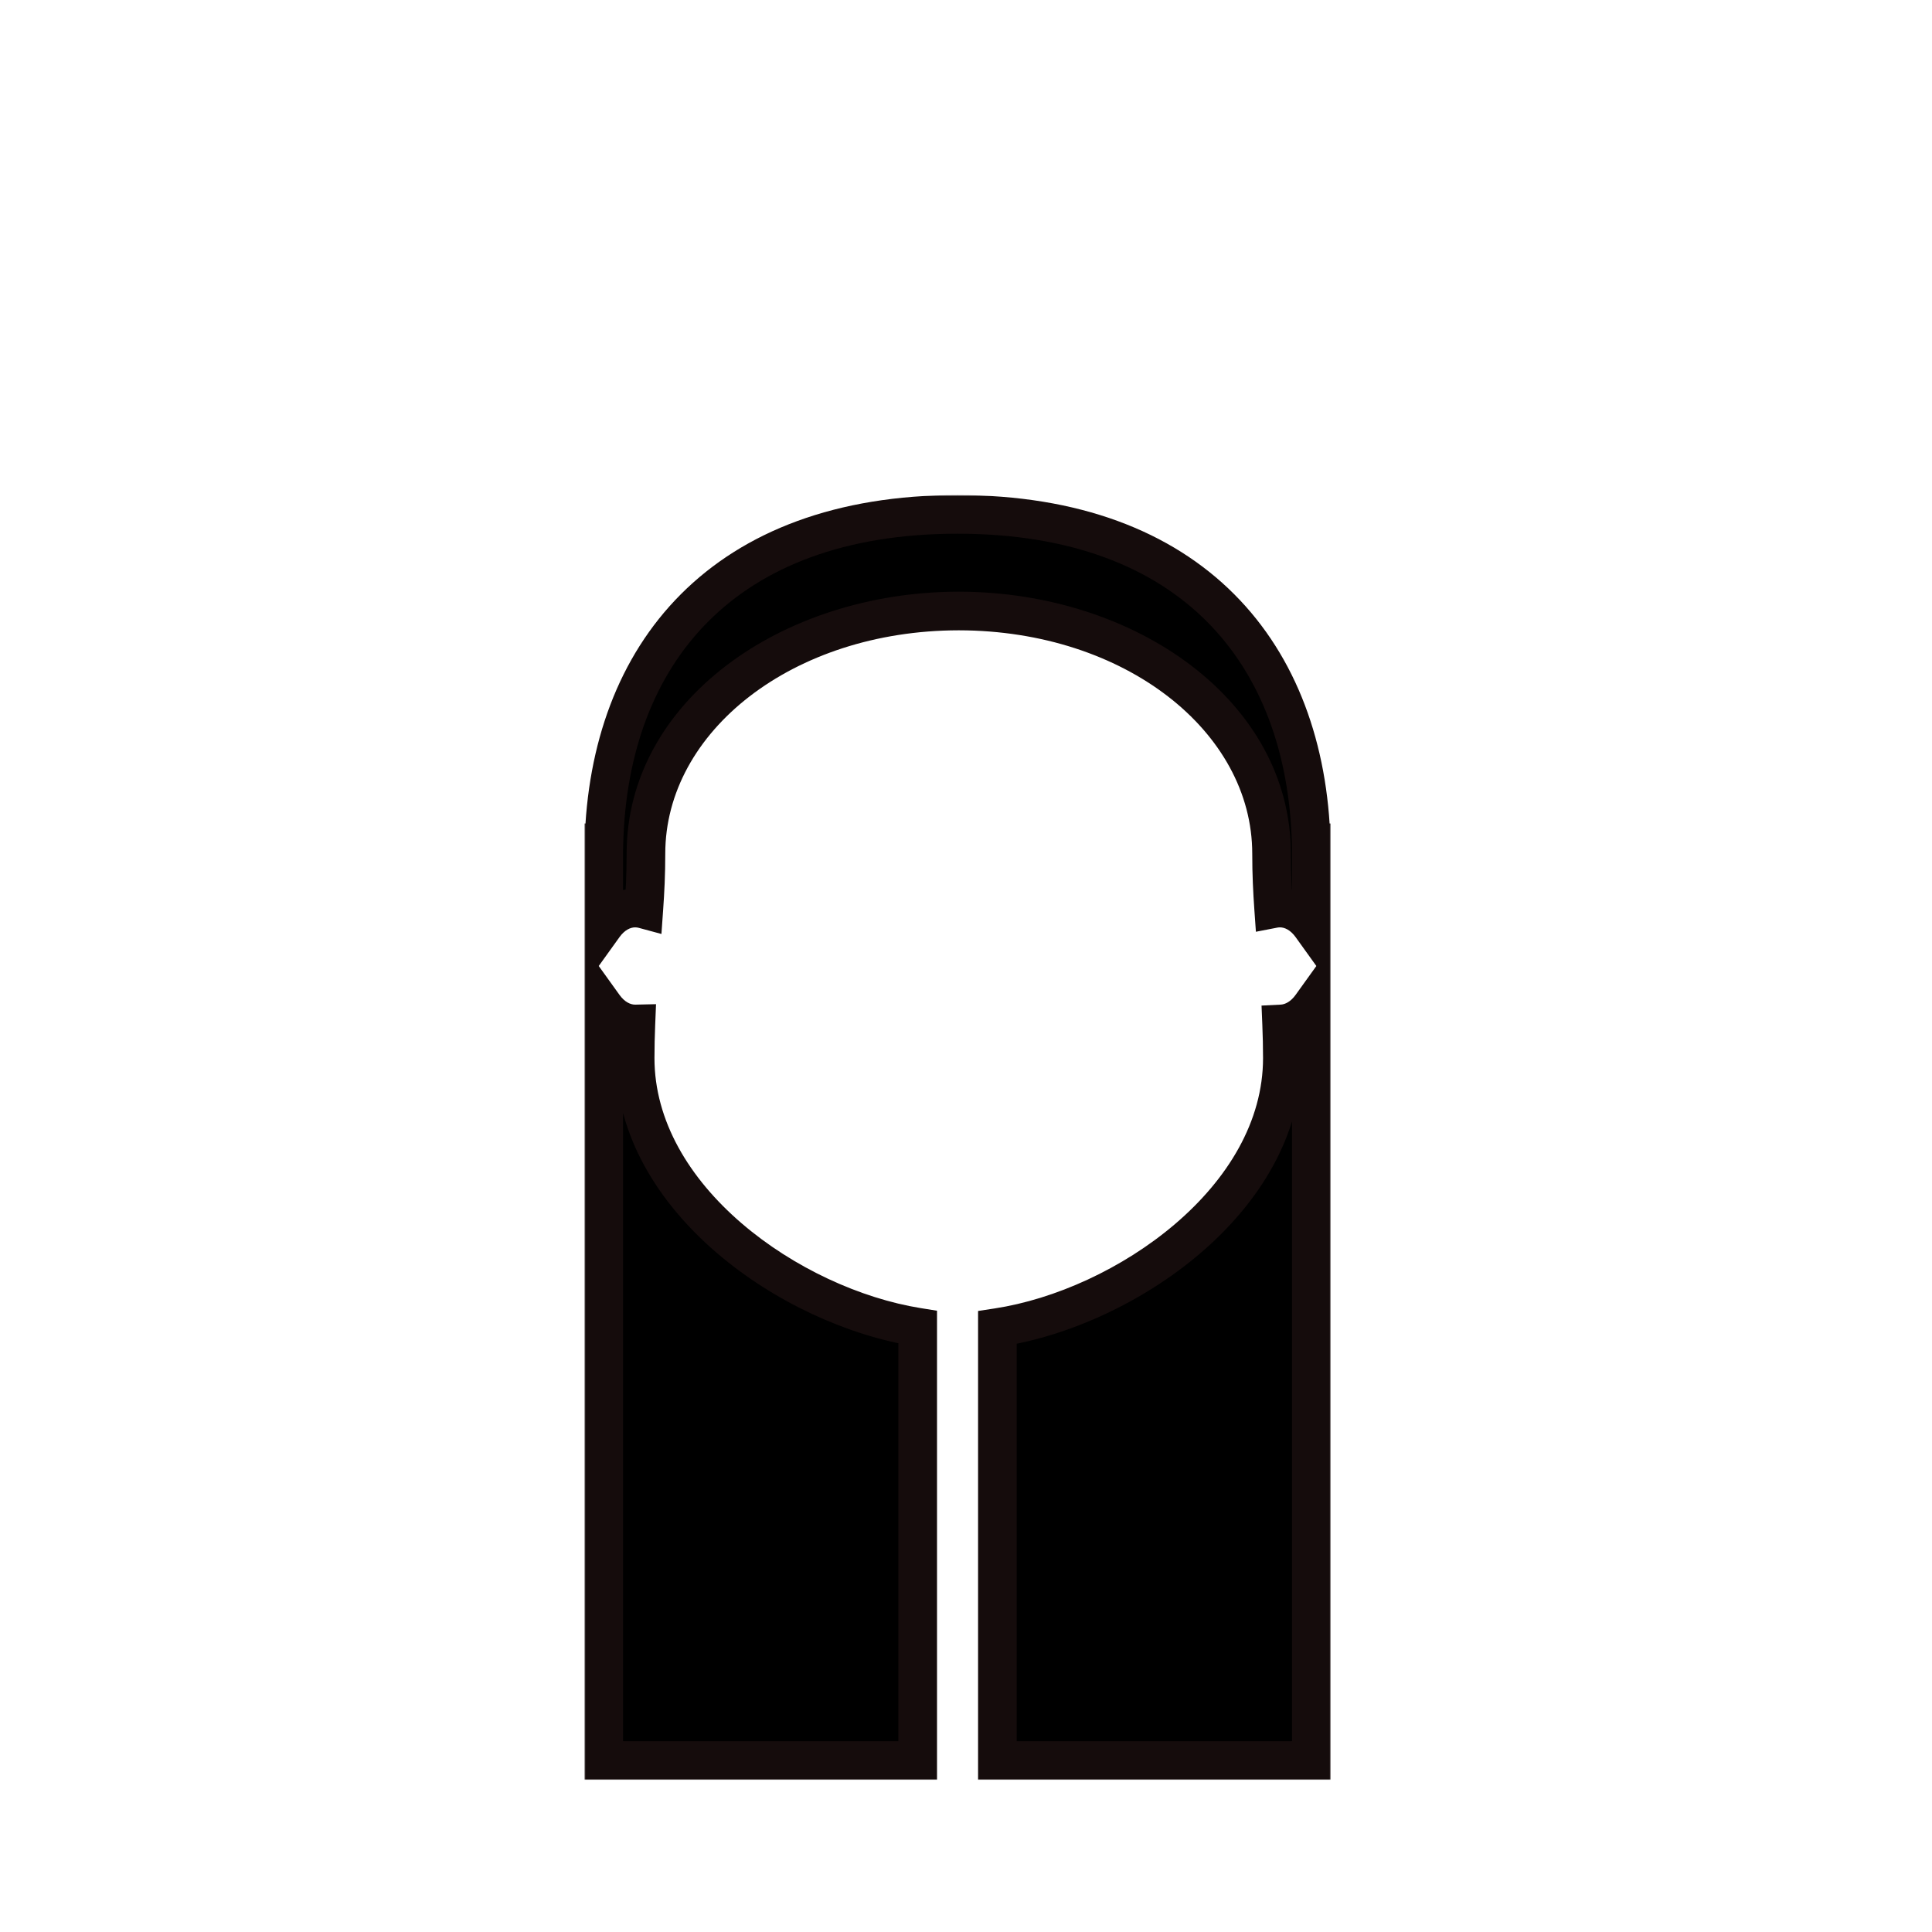 <svg width="800" height="800" viewBox="0 0 800 800" fill="none" xmlns="http://www.w3.org/2000/svg">
<mask id="path-1-outside-1_977_2672" maskUnits="userSpaceOnUse" x="242" y="205" width="309" height="532" fill="black">
<rect fill="white" x="242" y="205" width="309" height="532"/>
<path fill-rule="evenodd" clip-rule="evenodd" d="M380 549.561C327.385 541.118 263 496.371 263 438.137C263 433.415 263.114 428.704 263.306 423.997C263.205 423.999 263.102 424 263 424C257.89 424 253.276 421.16 250 416.6V729H380V549.561ZM266.594 376.478C265.433 376.165 264.231 376 263 376C257.89 376 253.276 378.84 250 383.4V354.5V349H250.073C252.17 270.86 299.268 213 396.5 213C493.732 213 540.83 270.86 542.927 349H543V354.5V383.4C539.724 378.84 535.11 376 530 376C529.114 376 528.242 376.085 527.39 376.25C526.881 369.029 526.527 361.922 526.527 353.495C526.527 296.664 468.101 253.143 397.175 253L397 253C396.942 253 396.883 253 396.825 253C325.899 253.143 267.473 296.664 267.473 353.495C267.473 362.011 267.111 369.178 266.594 376.478ZM530.693 423.983C535.527 423.739 539.872 420.953 543 416.6V729H413V549.718C465.795 541.686 531 496.741 531 438.137C531 433.411 530.885 428.694 530.693 423.983Z"/>
</mask>
<path fill-rule="evenodd" clip-rule="evenodd" d="M380 549.561C327.385 541.118 263 496.371 263 438.137C263 433.415 263.114 428.704 263.306 423.997C263.205 423.999 263.102 424 263 424C257.89 424 253.276 421.16 250 416.6V729H380V549.561ZM266.594 376.478C265.433 376.165 264.231 376 263 376C257.89 376 253.276 378.84 250 383.4V354.5V349H250.073C252.17 270.86 299.268 213 396.5 213C493.732 213 540.83 270.86 542.927 349H543V354.5V383.4C539.724 378.84 535.11 376 530 376C529.114 376 528.242 376.085 527.39 376.25C526.881 369.029 526.527 361.922 526.527 353.495C526.527 296.664 468.101 253.143 397.175 253L397 253C396.942 253 396.883 253 396.825 253C325.899 253.143 267.473 296.664 267.473 353.495C267.473 362.011 267.111 369.178 266.594 376.478ZM530.693 423.983C535.527 423.739 539.872 420.953 543 416.6V729H413V549.718C465.795 541.686 531 496.741 531 438.137C531 433.411 530.885 428.694 530.693 423.983Z" fill="currentColor"/>
<path d="M380 549.561H388V542.743L381.268 541.662L380 549.561ZM263.306 423.997L271.3 424.323L271.647 415.809L263.128 415.999L263.306 423.997ZM250 416.6L256.497 411.932L242 391.754V416.6H250ZM250 729H242V737H250V729ZM380 729V737H388V729H380ZM266.594 376.478L264.507 384.202L273.887 386.736L274.574 377.044L266.594 376.478ZM250 383.4H242V408.246L256.497 388.068L250 383.4ZM250 349V341H242V349H250ZM250.073 349V357H257.862L258.07 349.215L250.073 349ZM542.927 349L534.93 349.215L535.138 357H542.927V349ZM543 349H551V341H543V349ZM543 383.4L536.503 388.068L551 408.246V383.4H543ZM527.39 376.25L519.41 376.813L520.044 385.822L528.911 384.105L527.39 376.25ZM397.175 253L397.192 245L397.181 245L397.171 245L397.175 253ZM397 253L396.992 261L397.004 261L397 253ZM396.825 253V245H396.816L396.808 245L396.825 253ZM530.693 423.983L530.29 415.993L522.376 416.392L522.7 424.309L530.693 423.983ZM543 416.6H551V391.754L536.503 411.932L543 416.6ZM543 729V737H551V729H543ZM413 729H405V737H413V729ZM413 549.718L411.797 541.809L405 542.843V549.718H413ZM381.268 541.662C356.455 537.681 328.566 525.036 306.989 506.458C285.399 487.869 271 464.154 271 438.137H255C255 470.354 272.794 498.13 296.55 518.583C320.319 539.049 350.93 552.999 378.732 557.46L381.268 541.662ZM271 438.137C271 433.544 271.111 428.943 271.3 424.323L255.313 423.67C255.117 428.465 255 433.287 255 438.137H271ZM263 432C263.161 432 263.323 431.998 263.485 431.995L263.128 415.999C263.086 416 263.044 416 263 416V432ZM243.503 421.268C247.895 427.381 254.715 432 263 432V416C261.065 416 258.658 414.94 256.497 411.932L243.503 421.268ZM258 729V416.6H242V729H258ZM380 721H250V737H380V721ZM372 549.561V729H388V549.561H372ZM268.68 368.755C266.853 368.262 264.95 368 263 368V384C263.511 384 264.012 384.068 264.507 384.202L268.68 368.755ZM263 368C254.715 368 247.895 372.619 243.503 378.732L256.497 388.068C258.658 385.06 261.065 384 263 384V368ZM258 383.4V354.5H242V383.4H258ZM258 354.5V349H242V354.5H258ZM250 357H250.073V341H250V357ZM258.07 349.215C259.078 311.67 270.856 279.805 293.272 257.349C315.64 234.943 349.503 221 396.5 221V205C346.265 205 307.963 219.987 281.949 246.045C255.984 272.055 243.165 308.19 242.076 348.785L258.07 349.215ZM396.5 221C443.497 221 477.36 234.943 499.728 257.349C522.144 279.805 533.922 311.67 534.93 349.215L550.924 348.785C549.835 308.19 537.016 272.055 511.051 246.045C485.037 219.987 446.735 205 396.5 205V221ZM542.927 357H543V341H542.927V357ZM535 349V354.5H551V349H535ZM535 354.5V383.4H551V354.5H535ZM549.497 378.732C545.105 372.619 538.285 368 530 368V384C531.935 384 534.342 385.06 536.503 388.068L549.497 378.732ZM530 368C528.597 368 527.217 368.135 525.869 368.396L528.911 384.105C529.268 384.035 529.63 384 530 384V368ZM518.527 353.495C518.527 362.164 518.892 369.468 519.41 376.813L535.37 375.688C534.87 368.59 534.527 361.68 534.527 353.495H518.527ZM397.159 261C465.791 261.138 518.527 302.93 518.527 353.495H534.527C534.527 290.398 470.412 245.148 397.192 245L397.159 261ZM397.004 261L397.179 261L397.171 245L396.996 245L397.004 261ZM396.825 261C397.012 261 396.869 261 396.992 261L397.008 245C396.963 245 396.921 245 396.892 245C396.859 245 396.841 245 396.825 245V261ZM275.473 353.495C275.473 302.93 328.209 261.139 396.841 261L396.808 245C323.588 245.148 259.473 290.398 259.473 353.495H275.473ZM274.574 377.044C275.1 369.622 275.473 362.256 275.473 353.495H259.473C259.473 361.766 259.123 368.735 258.614 375.913L274.574 377.044ZM531.096 431.972C538.911 431.578 545.305 427.102 549.497 421.268L536.503 411.932C534.439 414.804 532.142 415.899 530.29 415.993L531.096 431.972ZM535 416.6V729H551V416.6H535ZM543 721H413V737H543V721ZM421 729V549.718H405V729H421ZM523 438.137C523 464.319 508.417 488.171 486.602 506.809C464.801 525.435 436.675 538.024 411.797 541.809L414.203 557.627C442.121 553.379 472.994 539.48 496.995 518.974C520.981 498.481 539 470.558 539 438.137H523ZM522.7 424.309C522.889 428.933 523 433.539 523 438.137H539C539 433.282 538.882 428.455 538.686 423.656L522.7 424.309Z" fill="#150C0C" mask="url(#path-1-outside-1_977_2672)"/>
</svg>

